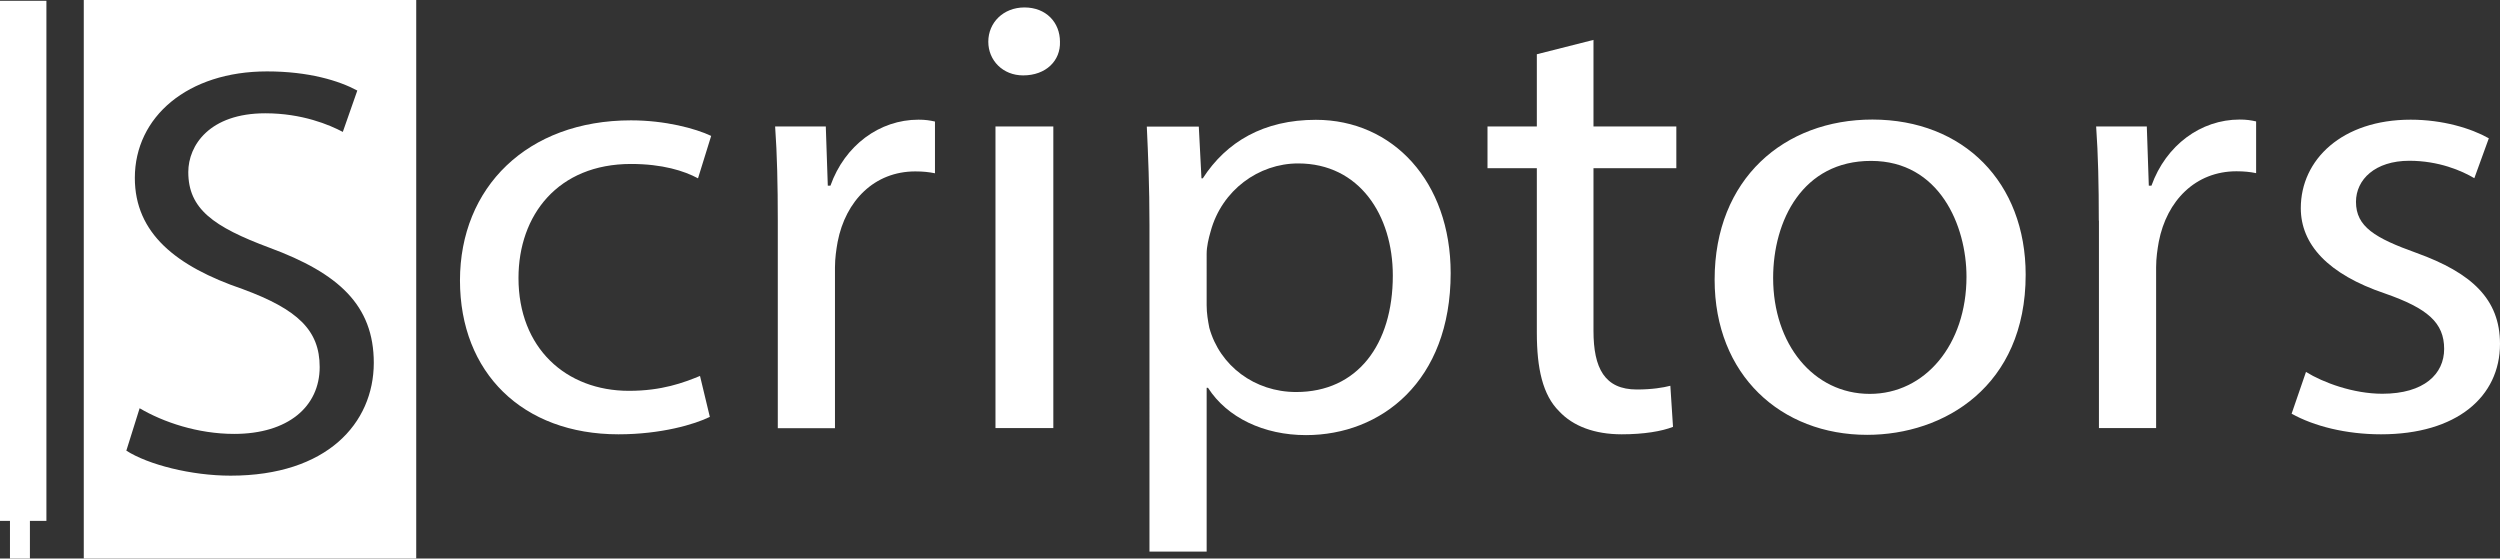 <?xml version="1.0" encoding="utf-8"?>
<!-- Generator: Adobe Illustrator 25.4.1, SVG Export Plug-In . SVG Version: 6.00 Build 0)  -->
<svg version="1.1" id="Capa_1" xmlns="http://www.w3.org/2000/svg" xmlns:xlink="http://www.w3.org/1999/xlink" x="0px" y="0px"
	 viewBox="0 0 188 42" style="enable-background:new 0 0 188 42;" xml:space="preserve">
<rect x="0" y="0" width="188" height="42" fill="#333333" stroke="none"/>
<style type="text/css">
	.st0{fill:#FFFFFF;stroke:#FFFFFF;stroke-miterlimit:10;}
	.st1{fill:#FFFFFF;}
</style>
<g>
	<g>
		<rect y="0.56" class="st0" width="2.99" height="38.11"/>
	</g>
	<g>
		<path class="st1" d="M53.38,31.35c-1.14,0.56-3.66,1.31-6.87,1.31c-7.22,0-11.92-4.64-11.92-11.57c0-6.98,5.04-12.04,12.86-12.04
			c2.57,0,4.85,0.61,6.03,1.17l-0.99,3.19c-1.04-0.56-2.67-1.08-5.04-1.08c-5.49,0-8.46,3.84-8.46,8.58c0,5.25,3.56,8.48,8.31,8.48
			c2.47,0,4.1-0.61,5.34-1.12L53.38,31.35z"/>
		<path class="st1" d="M58.49,16.59c0-2.67-0.05-4.97-0.2-7.08h3.81l0.15,4.45h0.2C63.53,10.92,66.15,9,69.07,9
			c0.5,0,0.84,0.05,1.24,0.14v3.89c-0.45-0.09-0.89-0.14-1.48-0.14c-3.07,0-5.24,2.2-5.84,5.3c-0.1,0.56-0.2,1.22-0.2,1.92v12.09
			h-4.3V16.59z"/>
		<path class="st1" d="M79.71,3.14c0.05,1.41-1.04,2.53-2.77,2.53c-1.53,0-2.62-1.13-2.62-2.53c0-1.45,1.14-2.58,2.72-2.58
			C78.67,0.56,79.71,1.69,79.71,3.14z M74.86,32.19V9.51h4.35v22.68H74.86z"/>
		<path class="st1" d="M86.44,16.92c0-2.91-0.1-5.25-0.2-7.4h3.91l0.2,3.89h0.1c1.78-2.76,4.6-4.4,8.5-4.4
			c5.79,0,10.14,4.64,10.14,11.53c0,8.15-5.24,12.18-10.88,12.18c-3.16,0-5.93-1.31-7.37-3.56h-0.1v12.32h-4.3V16.92z M90.74,22.96
			c0,0.61,0.1,1.17,0.2,1.69c0.79,2.86,3.41,4.83,6.53,4.83c4.6,0,7.27-3.56,7.27-8.76c0-4.54-2.52-8.43-7.12-8.43
			c-2.97,0-5.74,2.01-6.58,5.11c-0.15,0.52-0.3,1.13-0.3,1.69V22.96z"/>
		<path class="st1" d="M119.83,3v6.51h6.23v3.14h-6.23v12.23c0,2.81,0.84,4.41,3.26,4.41c1.14,0,1.98-0.14,2.52-0.28l0.2,3.09
			c-0.84,0.33-2.18,0.56-3.86,0.56c-2.03,0-3.66-0.61-4.7-1.73c-1.24-1.22-1.68-3.23-1.68-5.9V12.65h-3.71V9.51h3.71V4.08L119.83,3z
			"/>
		<path class="st1" d="M152.33,20.66c0,8.39-6.13,12.04-11.92,12.04c-6.48,0-11.47-4.5-11.47-11.67c0-7.59,5.24-12.04,11.87-12.04
			C147.68,9,152.33,13.73,152.33,20.66z M133.34,20.9c0,4.97,3.02,8.72,7.27,8.72c4.15,0,7.27-3.7,7.27-8.81
			c0-3.84-2.03-8.71-7.17-8.71C135.56,12.09,133.34,16.59,133.34,20.9z"/>
		<path class="st1" d="M157.83,16.59c0-2.67-0.05-4.97-0.2-7.08h3.81l0.15,4.45h0.2c1.09-3.04,3.71-4.97,6.63-4.97
			c0.5,0,0.84,0.05,1.24,0.14v3.89c-0.44-0.09-0.89-0.14-1.48-0.14c-3.07,0-5.24,2.2-5.84,5.3c-0.1,0.56-0.2,1.22-0.2,1.92v12.09
			h-4.3V16.59z"/>
		<path class="st1" d="M173.41,27.97c1.29,0.8,3.56,1.64,5.74,1.64c3.16,0,4.65-1.5,4.65-3.37c0-1.97-1.24-3.05-4.45-4.17
			c-4.3-1.45-6.33-3.7-6.33-6.42c0-3.65,3.11-6.65,8.26-6.65c2.42,0,4.55,0.65,5.88,1.4l-1.09,3c-0.94-0.56-2.67-1.31-4.89-1.31
			c-2.57,0-4.01,1.41-4.01,3.09c0,1.87,1.43,2.72,4.55,3.84c4.15,1.5,6.28,3.47,6.28,6.84c0,3.98-3.26,6.8-8.95,6.8
			c-2.62,0-5.04-0.61-6.72-1.55L173.41,27.97z"/>
	</g>
	<g>
		<rect x="0.75" y="38.94" class="st1" width="1.5" height="3.06"/>
	</g>
	<path class="st1" d="M6.3,0v42h25V0H6.3z M17.34,35.77c-2.96,0-6.2-0.83-7.84-1.88l1-3.19c1.78,1.05,4.38,1.93,7.11,1.93
		c4.06,0,6.43-2.06,6.43-5.03c0-2.76-1.64-4.33-5.79-5.86c-5.01-1.71-8.11-4.2-8.11-8.36c0-4.59,3.97-8.01,9.94-8.01
		c3.14,0,5.42,0.7,6.79,1.44l-1.09,3.11c-1-0.53-3.05-1.4-5.83-1.4c-4.19,0-5.79,2.41-5.79,4.42c0,2.76,1.87,4.11,6.11,5.69
		c5.2,1.92,7.84,4.33,7.84,8.66C28.1,31.83,24.59,35.77,17.34,35.77z"/>
</g>
</svg>
